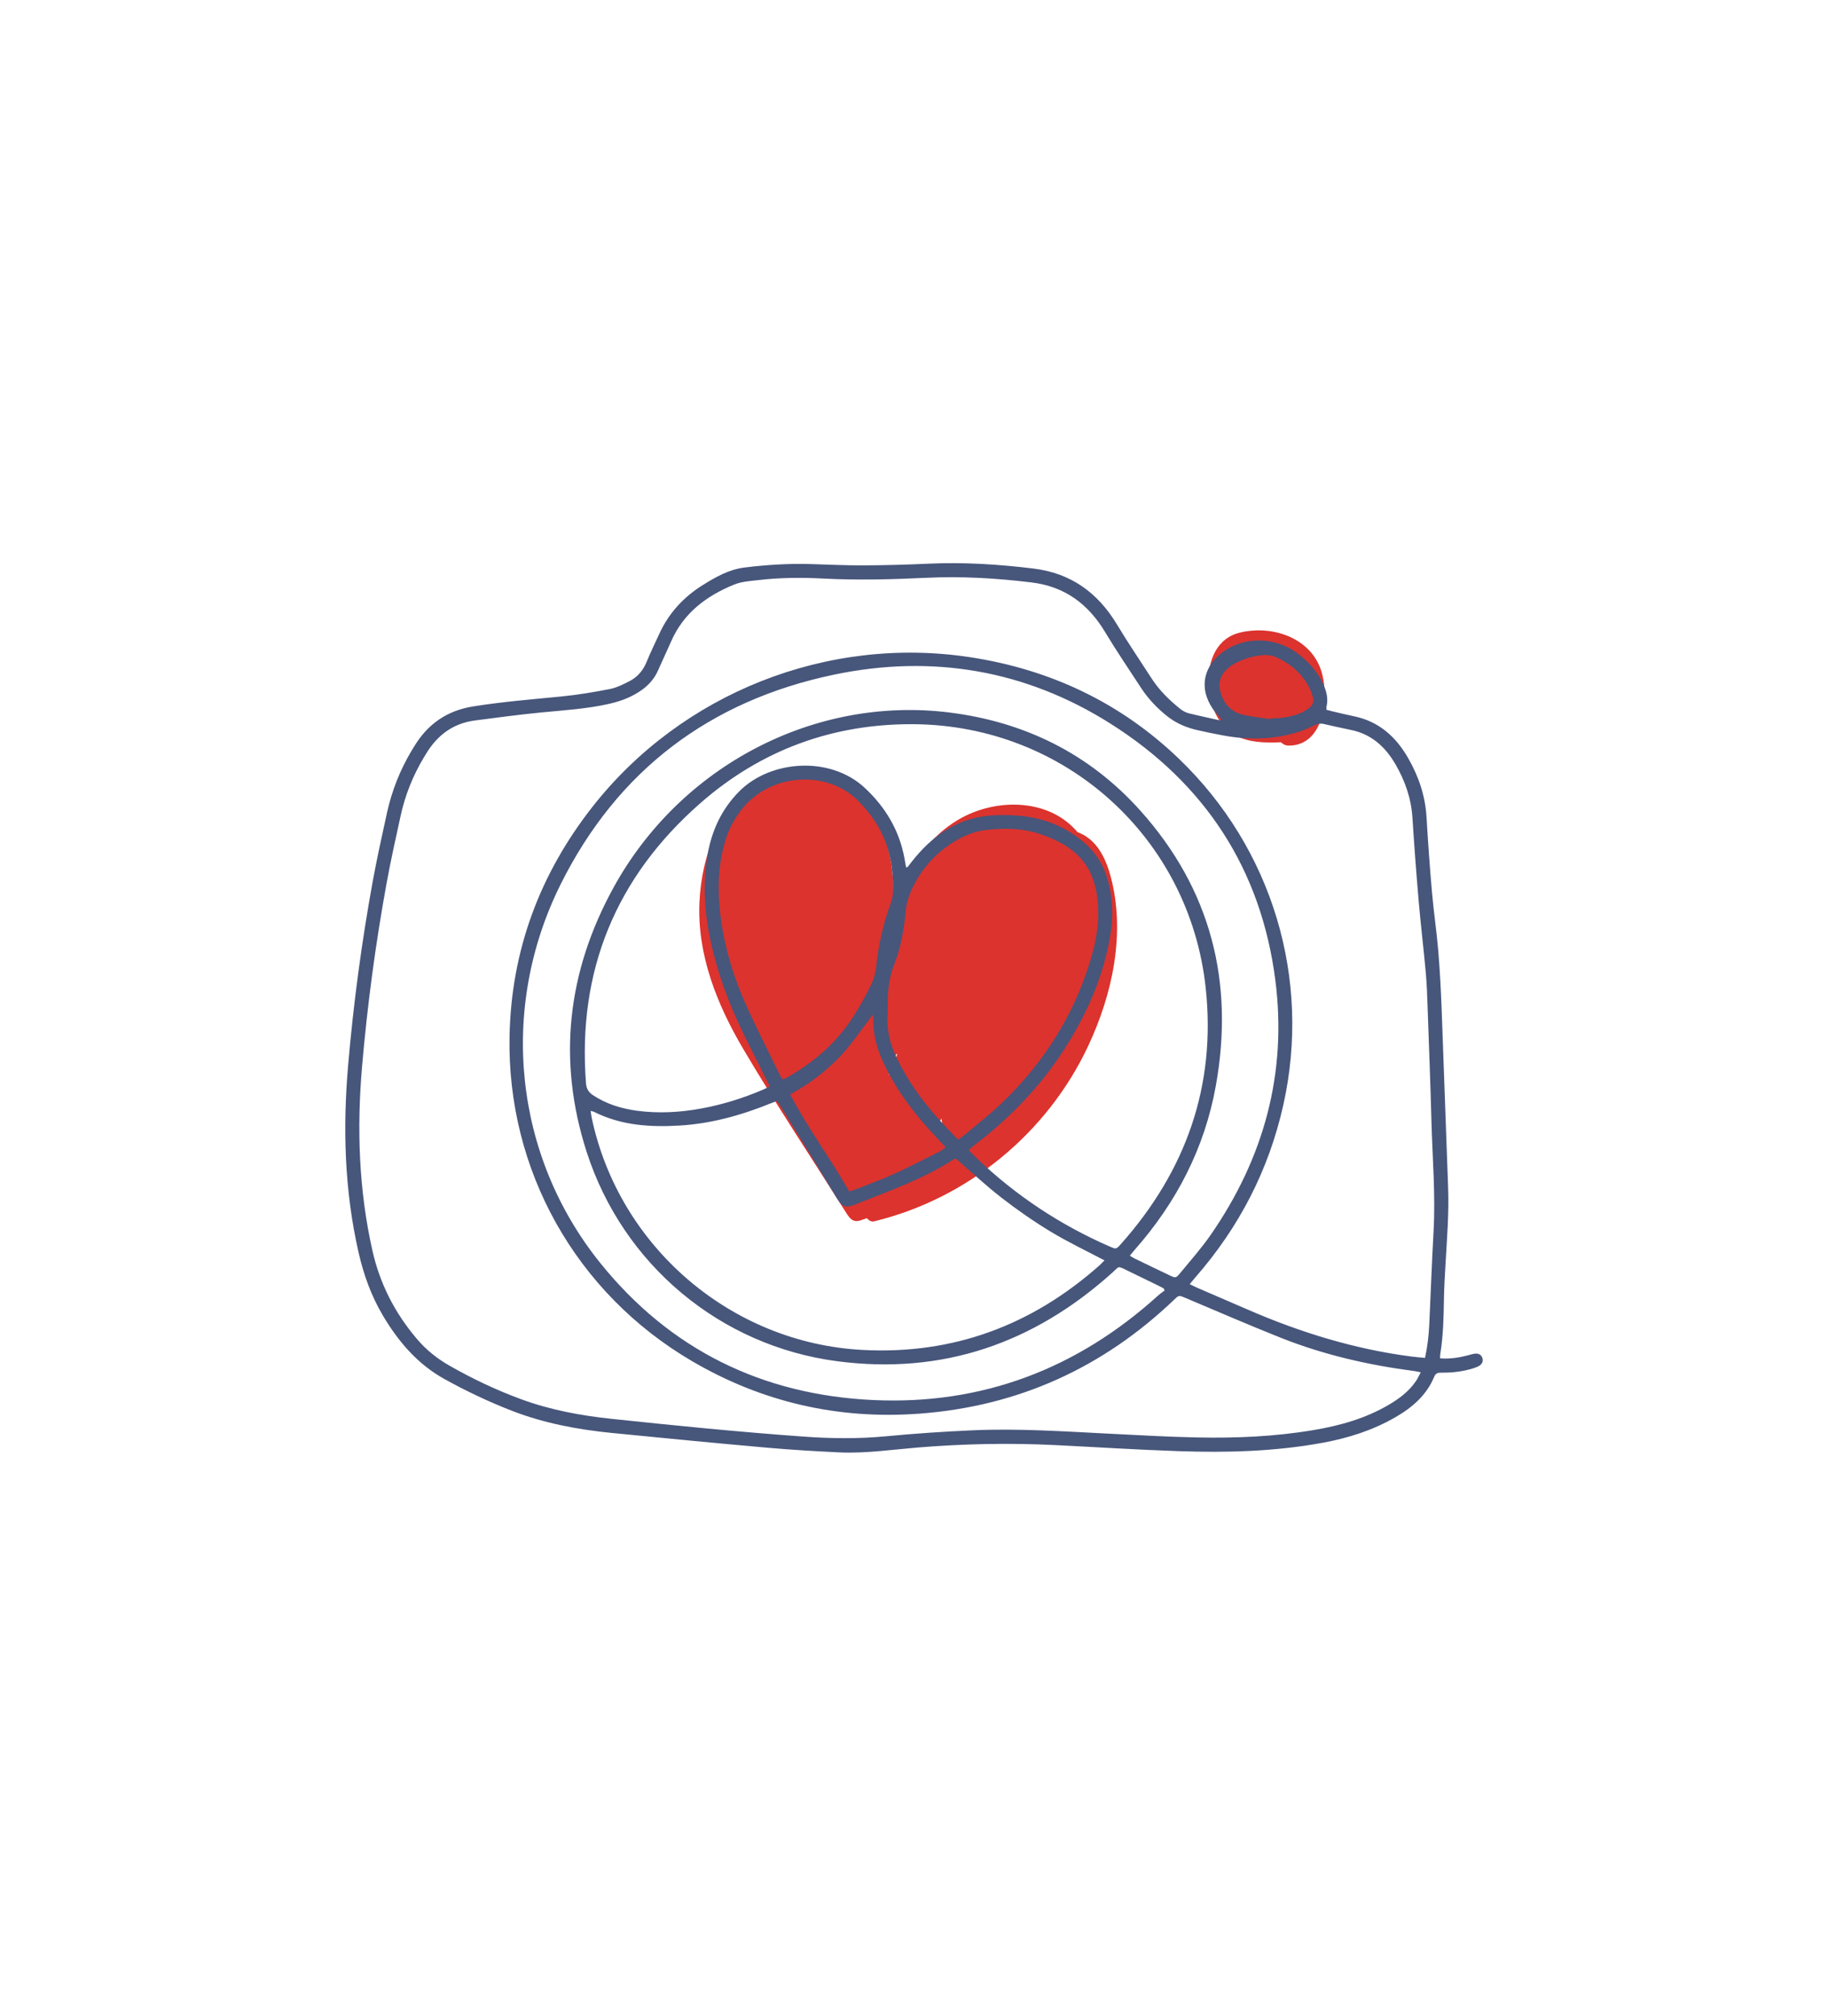 <svg width="215" height="237" viewBox="0 0 215 237" fill="none" xmlns="http://www.w3.org/2000/svg">
<path d="M104.002 113.753C105.268 107.629 106.113 100.688 102.401 95.195C99.506 90.914 94.235 89.893 89.705 92.18C84.568 94.774 82.515 100.629 82.267 106.052C81.984 112.266 84.337 118.117 87.445 123.375C91.292 129.882 95.494 136.199 99.527 142.591C99.962 143.281 100.348 143.757 101.204 143.478C113.755 139.421 124.743 130.423 128.452 117.389C130.149 111.421 131.019 103.099 126.81 97.931C123.539 93.919 117.46 93.812 113.168 96.113C106.793 99.528 104.499 107.415 103.167 113.981L106.493 115.816C106.993 111.279 110.795 107.884 114.783 106.152C117.25 105.08 119.906 104.579 122.583 104.448C124.96 104.331 127.12 104.076 127.714 106.78C128.673 111.148 126.717 116.057 124.667 119.849C122.618 123.641 119.72 127.115 116.363 129.861C112.43 133.073 107.766 135.495 102.825 136.695C103.115 138.838 103.405 140.98 103.695 143.123C107.314 138.21 110.343 132.887 112.603 127.218C114.924 121.395 116.253 115.499 117.295 109.34C117.484 108.219 117.736 107.519 118.964 107.194C120.068 106.901 121.428 107.143 122.528 107.336C123.129 107.439 123.715 107.567 124.284 107.784C124.695 107.943 125.319 108.509 125.702 108.571C125.878 106.598 125.719 106.135 125.233 107.187C125.005 107.539 124.774 107.895 124.543 108.247C124.05 108.999 123.556 109.747 123.063 110.499C119.244 116.316 115.414 122.129 111.574 127.936C112.271 129.744 112.968 131.548 113.665 133.356C115.093 131.01 116.739 128.802 118.561 126.746C120.189 124.907 122.401 123.368 123.801 121.36C125.433 119.021 125.285 115.944 125.288 113.218C125.292 109.992 125.074 106.76 124.698 103.555C124.526 102.078 122.918 99.694 121.814 102.033C118.985 108.019 117.001 114.281 115.77 120.78L118.654 119.259C117.139 115.916 116.891 112.135 118.233 108.685L116.556 109.571C116.674 109.64 117.612 110.427 117.212 110.099L117.222 109.475C117.15 109.785 117.05 110.089 116.922 110.382C116.425 111.617 115.732 112.794 115.131 113.981C113.789 116.616 112.451 119.256 111.109 121.891C110.401 123.282 110.36 125.386 111.109 126.77C111.771 127.988 112.892 128.057 113.548 126.77C115.618 122.699 118.071 118.645 119.716 114.384C121.107 110.782 121.276 105.162 117.474 102.913C116.784 102.506 116.035 103.185 115.797 103.8C113.23 110.403 113.282 117.651 116.218 124.134C117.326 126.583 118.844 123.965 119.102 122.612C120.134 117.175 121.897 111.911 124.26 106.908L121.376 105.387C121.669 107.877 121.831 110.368 121.842 112.877C121.842 113.629 122.111 115.295 121.776 116.006C121.969 115.595 120.934 116.668 120.976 116.627C120.558 117.027 120.12 117.403 119.699 117.803C116.38 120.953 113.603 124.569 111.229 128.471C110.488 129.688 110.567 131.734 111.095 133C111.423 133.787 112.509 135.119 113.32 133.89C116.912 128.46 120.493 123.023 124.07 117.579C125.644 115.185 127.865 112.649 128.659 109.861C129.435 107.136 129.011 103.606 126.565 101.854C124.819 100.605 122.076 100.125 119.965 100.187C117.201 100.267 115.452 102.03 114.61 104.562C113.769 107.094 113.7 109.796 113.158 112.362C112.589 115.043 111.826 117.693 110.922 120.28C108.818 126.318 105.741 132.021 101.952 137.161C101.155 138.244 100.976 139.752 101.159 141.056C101.252 141.719 101.773 143.844 102.822 143.588C113.834 140.911 123.191 133.211 128.003 122.937C130.85 116.865 132.395 109.706 130.646 103.103C129.884 100.222 128.404 97.717 125.185 97.534C121.966 97.352 118.782 97.807 115.77 98.776C108.952 100.971 103.95 106.818 103.16 113.981C103.029 115.181 103.018 117.603 104.364 118.224C105.709 118.845 106.306 116.706 106.486 115.816C107.397 111.327 109.025 106.232 112.951 103.458C116.073 101.253 121.096 100.477 124.257 103.061C127.738 105.908 126.213 111.911 124.964 115.495C123.267 120.363 120.072 124.644 116.256 128.063C111.702 132.145 106.065 134.95 100.279 136.82L101.956 137.706C98.247 131.831 94.48 125.987 90.83 120.07C88.135 115.702 84.685 110.192 85.896 104.804C86.924 100.229 91.816 96.879 96.484 98.007C103.046 99.591 101.663 107.077 100.662 111.907C100.421 113.066 100.59 115.564 101.866 116.151C103.27 116.796 103.805 114.629 103.988 113.742L104.002 113.753Z" fill="#DC332E"/>
<path d="M112.282 103.296C109.28 108.24 105.951 113.111 103.329 118.269C100.772 123.295 100.096 128.84 99.63 134.387C99.53 135.584 100.075 140.266 102.163 138.282C110.198 130.654 109.145 118.797 114.176 109.633L111.291 108.112C112.016 114.125 112.016 121.001 106.851 125.169C105.64 126.145 105.44 127.946 105.647 129.412C105.737 130.054 106.572 132.79 107.769 131.82C115.383 125.673 115.7 115.236 114.621 106.273C114.427 104.679 112.951 102.544 111.736 104.752C109.118 109.52 108.069 114.829 106.703 120.039C105.506 124.6 103.912 129.005 100.42 132.321C101.266 133.618 102.111 134.919 102.953 136.216C103.37 131.23 103.884 126.501 106.341 122.053C108.949 117.33 111.916 112.78 114.714 108.167C115.504 106.867 115.424 104.6 114.714 103.289C114.003 101.978 112.999 102.092 112.275 103.289L112.282 103.296Z" fill="#DC332E"/>
<path d="M101.369 130.71C98.778 126.987 97.478 122.533 95.798 118.365C94.914 116.175 93.921 114.043 92.644 112.052C92.03 111.093 91.354 110.192 90.647 109.299C90.319 108.881 89.946 108.471 89.684 108.009C89.612 107.881 89.305 106.908 89.319 107.215C89.332 107.522 89.443 106.763 89.532 106.542C89.726 106.049 90.043 105.632 90.391 105.238C91.075 104.472 91.941 103.907 92.869 103.479C93.797 103.051 94.852 102.754 95.905 102.709C95.915 102.709 97.046 102.823 96.677 102.578C96.995 102.789 97.202 104.448 97.316 104.852C98.078 107.557 98.841 110.261 99.6 112.97C100.296 115.464 101.093 117.993 100.672 120.601C100.479 121.802 100.586 123.868 101.67 124.672C102.753 125.476 103.505 124.21 103.822 123.261C104.174 122.209 104.53 121.16 104.881 120.108C105.271 118.945 105.382 115.674 103.85 115.04C102.404 114.439 102.446 113.36 102.525 111.948C102.632 110.082 102.856 108.254 102.691 106.384C102.425 103.417 101.349 100.063 98.527 98.618C96.263 97.459 95.535 104.207 97.609 105.273C100.321 106.663 99.099 110.127 99.051 112.566C98.989 115.702 99.596 120.311 102.932 121.695L101.901 116.627C101.549 117.679 101.193 118.728 100.842 119.78C101.894 120.667 102.943 121.553 103.995 122.44C104.978 116.344 102.832 110.413 101.204 104.621C100.838 103.323 100.472 102.023 100.107 100.726C99.741 99.428 99.482 97.89 98.568 96.831C97.112 95.144 94.48 95.871 92.665 96.537C87.683 98.369 85.32 103.855 85.986 108.906C86.341 111.597 87.607 113.615 89.256 115.706C90.709 117.548 91.792 119.59 92.724 121.74C94.925 126.815 96.429 132.086 99.624 136.675C100.545 137.996 101.718 136.319 101.983 135.436C102.446 133.897 102.294 132.048 101.366 130.716L101.369 130.71Z" fill="#DC332E"/>
<path d="M85.099 102.081C84.209 107.95 83.585 115.547 88.425 120.011C89.481 120.984 90.812 121.591 91.865 122.554C92.786 123.396 93.22 124.527 93.738 125.635C94.697 127.694 96.294 130.523 98.899 130.682C102.018 130.872 102.094 126.363 102.197 124.265C102.359 121.005 102.242 117.734 101.925 114.488C101.297 108.053 99.651 101.792 97.226 95.806C96.691 94.484 95.377 94.619 94.787 95.806C94 97.389 93.213 98.973 92.427 100.557C91.73 101.957 91.671 104.044 92.427 105.435C93.082 106.642 94.221 106.735 94.866 105.435C95.653 103.851 96.439 102.268 97.226 100.684H94.787C96.491 104.89 97.674 109.309 98.299 113.805C98.606 116.016 98.785 118.231 98.816 120.463C98.834 121.729 98.827 122.999 98.747 124.265C98.727 124.6 98.558 125.759 98.978 124.403C99.289 123.396 99.075 123.968 98.247 123.527C96.632 122.668 96.17 120.546 95.37 119.052C94.366 117.186 93 115.992 91.264 114.819C87.266 112.114 87.776 108.212 88.428 103.917C88.608 102.733 88.542 100.281 87.224 99.673C85.906 99.066 85.24 101.178 85.103 102.081H85.099Z" fill="#DC332E"/>
<path d="M92.775 101.561L92.161 103.489C91.999 104.003 91.344 105.218 91.447 105.738C91.195 106.166 91.395 106.29 92.041 106.108C91.961 105.642 91.947 105.511 92.006 105.711C92.092 106.028 91.802 106.649 91.799 106.639C91.751 106.535 92.341 106.915 92.437 107.06C92.672 107.415 92.727 108.202 92.793 108.592C92.958 109.578 93 110.575 92.913 111.572C92.579 115.457 91.685 123.12 97.391 123.627C99.441 123.81 99.141 119.463 98.882 118.434C97.671 113.642 96.267 108.795 93.01 104.955C92.248 104.058 91.368 104.676 90.919 105.494C90.278 106.663 90.236 108.429 90.65 109.675C92.348 114.791 94.918 119.501 98.413 123.613C100.027 125.514 101.062 121.677 101.007 120.636C100.79 116.444 100.31 112.297 99.451 108.185C98.816 105.149 98.392 100.277 95.432 98.528C94.452 97.948 93.665 99.391 93.483 100.115C91.992 106.059 93.555 112.745 98.275 116.854C103.091 121.05 109.711 121.412 115.625 119.725L113.676 118.138L113.81 118.528L113.638 115.868L113.762 114.826L113.324 115.033C112.965 115.047 112.461 115.35 112.116 115.464C111.154 115.788 110.177 116.071 109.184 116.299C107.41 116.706 105.616 116.958 103.802 117.099C101.366 117.289 101.449 124.117 103.802 123.999C105.609 123.91 107.417 123.816 109.225 123.727C111.771 123.599 111.464 117.413 109.225 116.827C105.209 115.778 101.121 115.309 96.974 115.426C94.556 115.492 94.594 122.392 96.974 122.326C101.121 122.212 105.209 122.678 109.225 123.727V116.827C107.417 116.916 105.609 117.01 103.802 117.099V123.999C106.948 123.751 110.043 123.13 113.03 122.119C114.355 121.671 115.442 121.194 116.208 119.984C117.174 118.452 117.236 116.33 116.653 114.653C116.318 113.698 115.825 112.749 114.704 113.066C110.274 114.332 105.22 114.15 101.218 111.71C98.734 110.196 95.656 106.787 96.457 103.593L94.507 105.18C95.308 105.652 95.425 107.222 95.632 108.04C95.97 109.368 96.27 110.703 96.519 112.052C97.04 114.888 97.398 117.758 97.55 120.639C98.416 119.645 99.282 118.652 100.145 117.662C97.26 114.267 95.025 110.43 93.621 106.197C92.834 107.771 92.047 109.344 91.261 110.917C93.921 114.05 94.911 118.02 95.898 121.922C96.394 120.191 96.891 118.462 97.388 116.73C95.518 116.565 95.994 115.416 96.167 113.991C96.432 111.783 96.474 109.568 96.201 107.357C95.929 105.145 94.442 97.683 90.647 100.136C87.8 101.975 88.115 107.933 89.488 110.531C90.295 112.062 92.12 112.925 93.4 111.414C94.752 109.82 95.135 106.998 95.756 105.045C96.181 103.706 96.212 101.402 95.139 100.325C94.066 99.249 93.124 100.481 92.779 101.564L92.775 101.561Z" fill="#DC332E"/>
<path d="M151.546 87.657C155.976 87.712 156.48 81.247 155.169 78.259C153.63 74.751 149.304 73.491 145.754 74.392C141.762 75.403 141.444 80.829 142.99 83.952C144.953 87.916 148.959 87.329 152.695 87.171C155.127 87.067 155.058 80.171 152.695 80.27C150.953 80.346 149.066 80.74 147.341 80.333C146.578 80.153 146.278 79.684 145.66 79.408C145.595 79.38 145.543 79.218 145.471 79.208L145.219 81.719C145.367 81.55 145.547 81.426 145.757 81.354C147.24 81.026 148.803 80.94 150.314 81.333C151.118 81.544 151.598 82.064 152.291 82.389C152.688 83.006 152.785 82.717 152.574 81.53C152.898 80.453 152.867 80.108 152.488 80.495C152.571 80.526 151.515 80.757 151.546 80.757C149.166 80.726 149.121 87.626 151.546 87.657Z" fill="#DC332E"/>
<path d="M169.362 159.696C170.559 159.79 171.639 159.61 172.705 159.327C172.971 159.258 173.236 159.169 173.509 159.144C173.899 159.11 174.223 159.265 174.351 159.665C174.475 160.062 174.306 160.376 173.968 160.58C173.757 160.707 173.519 160.794 173.285 160.866C172.063 161.249 170.808 161.397 169.531 161.38C169.148 161.377 168.862 161.425 168.686 161.853C167.779 164.047 166.088 165.492 164.077 166.645C161.41 168.173 158.546 169.08 155.534 169.629C149.939 170.654 144.294 170.802 138.636 170.609C133.813 170.447 128.997 170.136 124.177 169.898C118.744 169.629 113.317 169.736 107.893 170.184C104.819 170.44 101.749 170.899 98.651 170.75C95.843 170.616 93.034 170.45 90.233 170.202C84.109 169.657 77.989 169.074 71.868 168.459C67.849 168.056 63.896 167.304 60.118 165.827C57.42 164.775 54.801 163.533 52.266 162.125C49.102 160.373 46.856 157.73 45.038 154.673C43.658 152.351 42.768 149.86 42.167 147.225C40.515 139.966 40.308 132.638 40.943 125.262C41.567 118.003 42.533 110.789 43.837 103.624C44.327 100.939 44.921 98.273 45.504 95.606C46.08 92.973 47.063 90.493 48.453 88.181C48.553 88.016 48.654 87.854 48.757 87.688C50.347 85.087 52.617 83.534 55.654 83.051C59.09 82.503 62.55 82.223 66.007 81.885C67.922 81.699 69.833 81.378 71.724 81.009C72.517 80.854 73.28 80.467 74.011 80.098C74.974 79.608 75.643 78.828 76.057 77.804C76.502 76.707 77.033 75.644 77.523 74.564C78.637 72.101 80.387 70.197 82.667 68.779C84.192 67.83 85.744 66.947 87.583 66.719C90.188 66.398 92.8 66.236 95.425 66.319C97.492 66.384 99.562 66.481 101.628 66.471C104.164 66.457 106.703 66.388 109.235 66.27C113.355 66.081 117.446 66.343 121.531 66.84C125.944 67.374 129.125 69.676 131.384 73.439C132.675 75.589 134.093 77.662 135.452 79.77C136.359 81.178 137.546 82.327 138.843 83.365C139.116 83.582 139.454 83.765 139.789 83.852C141.038 84.162 142.297 84.424 143.553 84.707C143.58 84.656 143.608 84.6 143.635 84.549C143.528 84.417 143.425 84.283 143.318 84.152C143.09 83.876 142.832 83.621 142.631 83.327C140.875 80.705 141.693 78.125 143.977 76.548C146.547 74.771 150.077 74.927 152.585 76.793C153.892 77.766 154.948 78.942 155.631 80.433C156.017 81.278 156.242 82.147 156.017 83.082C155.993 83.182 156.017 83.293 156.017 83.448C156.235 83.507 156.442 83.569 156.649 83.617C157.535 83.824 158.419 84.038 159.309 84.224C162.186 84.831 164.17 86.618 165.591 89.078C166.833 91.224 167.627 93.525 167.779 96.037C167.954 99.011 168.168 101.981 168.427 104.948C168.624 107.201 168.962 109.44 169.152 111.693C169.348 114.029 169.472 116.371 169.562 118.71C169.831 125.683 170.052 132.655 170.321 139.624C170.435 142.609 170.187 145.576 170.018 148.549C169.938 149.954 169.849 151.358 169.828 152.762C169.793 154.915 169.748 157.064 169.397 159.193C169.376 159.324 169.383 159.462 169.372 159.696H169.362ZM167.109 161.342C166.788 161.277 166.581 161.218 166.371 161.194C160.989 160.497 155.724 159.296 150.673 157.292C146.882 155.788 143.139 154.152 139.378 152.572C138.654 152.269 138.657 152.262 138.098 152.8C129.701 160.825 119.717 165.341 108.138 166.2C98.603 166.907 89.653 164.861 81.391 160.024C67.742 152.034 59.607 137.578 59.931 121.777C60.139 111.731 63.482 102.765 69.667 94.874C80.173 81.475 97.333 74.685 114.166 77.276C123.556 78.722 131.798 82.61 138.678 89.223C149.652 99.773 154.251 115.074 150.936 129.913C149.228 137.558 145.736 144.292 140.589 150.181C140.379 150.423 140.179 150.671 139.927 150.975C140.268 151.14 140.506 151.268 140.755 151.375C142.804 152.262 144.857 153.148 146.906 154.032C153.013 156.671 159.319 158.61 165.933 159.476C166.471 159.545 167.013 159.586 167.603 159.645C167.896 158.306 168.037 157.05 168.099 155.788C168.275 152.124 168.403 148.46 168.607 144.796C168.848 140.487 168.479 136.195 168.362 131.896C168.241 127.432 168.068 122.964 167.91 118.5C167.861 117.123 167.82 115.74 167.696 114.37C167.444 111.569 167.102 108.778 166.861 105.973C166.578 102.702 166.333 99.432 166.126 96.154C165.981 93.867 165.25 91.776 164.111 89.827C162.928 87.798 161.293 86.308 158.898 85.818C157.818 85.597 156.742 85.356 155.666 85.111C155.265 85.021 154.92 85.111 154.555 85.287C153.961 85.577 153.354 85.853 152.726 86.049C149.821 86.96 146.868 87.019 143.894 86.47C142.863 86.28 141.838 86.07 140.817 85.835C139.54 85.546 138.347 85.042 137.312 84.228C136.094 83.265 135.031 82.144 134.179 80.836C132.764 78.666 131.305 76.52 129.97 74.299C127.979 70.997 125.219 68.948 121.328 68.475C117.212 67.975 113.093 67.733 108.946 67.93C104.923 68.12 100.897 68.227 96.871 68.02C94.332 67.888 91.796 67.899 89.27 68.192C88.287 68.306 87.252 68.358 86.355 68.723C83.095 70.048 80.397 72.059 78.934 75.413C78.437 76.551 77.899 77.669 77.402 78.804C76.992 79.743 76.364 80.481 75.539 81.078C74.38 81.92 73.086 82.42 71.696 82.737C69.05 83.344 66.352 83.496 63.661 83.762C61.056 84.017 58.458 84.366 55.861 84.704C53.297 85.038 51.438 86.429 50.12 88.609C50.033 88.751 49.947 88.892 49.861 89.034C48.571 91.179 47.65 93.477 47.118 95.92C46.542 98.559 45.949 101.198 45.466 103.855C44.165 110.993 43.203 118.183 42.581 125.414C41.957 132.683 42.195 139.893 43.806 147.049C44.693 150.971 46.459 154.387 49.04 157.423C50.123 158.699 51.413 159.731 52.862 160.555C55.574 162.101 58.393 163.44 61.322 164.513C64.758 165.775 68.339 166.431 71.969 166.814C79.483 167.611 87 168.359 94.538 168.898C97.761 169.129 100.976 169.167 104.205 168.86C107.579 168.539 110.967 168.308 114.355 168.159C119.737 167.918 125.105 168.287 130.477 168.556C133.92 168.729 137.363 168.929 140.81 168.998C145.364 169.091 149.904 168.898 154.413 168.145C157.57 167.618 160.599 166.776 163.376 165.137C164.605 164.413 165.712 163.571 166.526 162.387C166.737 162.084 166.888 161.735 167.106 161.332L167.109 161.342ZM90.526 127.715C90.291 127.235 90.098 126.842 89.902 126.449C89.029 124.696 88.135 122.954 87.283 121.191C85.679 117.879 84.42 114.439 83.623 110.841C82.867 107.415 82.605 103.972 83.216 100.494C83.719 97.624 84.879 95.109 86.976 93.011C90.606 89.379 97.637 88.799 101.749 92.663C104.157 94.923 105.765 97.614 106.372 100.877C106.441 101.243 106.503 101.609 106.565 101.964C106.686 101.95 106.727 101.961 106.738 101.947C106.907 101.733 107.072 101.516 107.241 101.302C109.505 98.424 112.285 96.365 116.022 95.927C117.139 95.796 118.281 95.806 119.406 95.868C122.411 96.04 125.116 97.027 127.434 98.987C128.776 100.122 129.704 101.523 130.215 103.21C130.877 105.39 130.964 107.601 130.605 109.84C129.884 114.346 128.159 118.472 125.813 122.354C122.904 127.159 119.134 131.179 114.68 134.574C114.428 134.763 114.193 134.974 113.955 135.174C114.065 135.333 114.103 135.408 114.162 135.464C114.414 135.719 114.669 135.971 114.928 136.216C119.51 140.577 124.705 144.013 130.498 146.542C131.257 146.873 131.267 146.897 131.823 146.276C139.485 137.665 143.052 127.649 141.807 116.126C139.896 98.459 125.261 85.28 107.476 85.142C97.954 85.07 89.498 88.178 82.36 94.436C72.445 103.13 67.898 114.136 68.922 127.36C68.974 128.008 69.229 128.422 69.757 128.767C71.337 129.809 73.093 130.34 74.942 130.589C77.451 130.923 79.935 130.785 82.429 130.333C84.972 129.875 87.4 129.105 89.771 128.101C89.995 128.008 90.205 127.881 90.523 127.722L90.526 127.715ZM136.973 151.717C136.939 151.634 136.901 151.554 136.867 151.472C136.625 151.347 136.384 151.22 136.139 151.099C134.948 150.519 133.755 149.947 132.568 149.364C131.402 148.791 131.674 148.86 130.822 149.626C121.586 157.93 110.843 161.663 98.451 160.035C84.709 158.23 73.28 148.687 69.005 135.446C65.524 124.655 66.725 114.229 72.162 104.345C80.028 90.044 95.749 81.823 111.568 83.755C120.479 84.845 128.121 88.606 134.12 95.302C142.428 104.572 145.191 115.495 142.997 127.667C141.679 134.977 138.374 141.367 133.465 146.928C133.275 147.145 133.099 147.373 132.889 147.628C133.12 147.77 133.254 147.863 133.399 147.935C134.79 148.608 136.177 149.284 137.574 149.943C138.267 150.271 138.305 150.281 138.819 149.657C140.027 148.191 141.3 146.759 142.38 145.203C148.655 136.161 151.405 126.149 149.994 115.198C148.307 102.144 141.683 92.07 130.605 85.073C120.614 78.763 109.632 76.91 98.106 79.315C83.502 82.361 72.61 90.572 65.934 103.975C58.634 118.638 60.47 135.902 70.589 148.474C78.806 158.686 89.667 163.992 102.691 164.599C115.508 165.196 126.682 160.935 136.197 152.324C136.439 152.103 136.715 151.92 136.977 151.72L136.973 151.717ZM69.467 130.613C69.519 130.948 69.547 131.189 69.595 131.424C72.807 146.59 85.986 157.899 101.466 158.71C112.106 159.269 121.348 155.822 129.297 148.784C129.497 148.605 129.68 148.405 129.904 148.18C127.752 147.045 125.609 146.034 123.594 144.813C121.593 143.602 119.661 142.26 117.812 140.828C115.946 139.383 114.217 137.761 112.416 136.209C112.347 136.233 112.265 136.247 112.196 136.288C108.604 138.62 104.581 140.021 100.642 141.587C99.406 142.077 99.058 141.925 98.358 140.759C97.561 139.438 96.757 138.12 95.953 136.802C94.542 134.498 93.127 132.2 91.71 129.899C91.613 129.744 91.485 129.606 91.361 129.447C91.092 129.55 90.861 129.63 90.633 129.723C87.19 131.117 83.654 132.107 79.921 132.328C76.433 132.535 73.031 132.317 69.843 130.706C69.774 130.672 69.688 130.665 69.471 130.606L69.467 130.613ZM112.668 133.98C113.003 133.746 113.262 133.59 113.489 133.401C114.959 132.152 116.491 130.965 117.878 129.633C122.632 125.058 126.116 119.666 128.11 113.353C128.735 111.376 129.201 109.351 129.17 107.263C129.104 102.84 127.576 99.728 122.132 97.993C120.162 97.365 118.112 97.345 116.066 97.565C114.673 97.717 113.407 98.228 112.213 98.963C109.96 100.35 108.301 102.24 107.203 104.645C106.845 105.435 106.61 106.228 106.527 107.098C106.331 109.216 105.979 111.321 105.199 113.308C104.609 114.808 104.402 116.333 104.405 117.913C104.405 118.41 104.405 118.907 104.378 119.4C104.281 121.181 104.719 122.837 105.489 124.431C106.748 127.035 108.414 129.354 110.336 131.5C111.071 132.317 111.84 133.104 112.668 133.98ZM92.061 126.904C92.217 126.846 92.351 126.811 92.465 126.745C94.563 125.555 96.491 124.148 98.147 122.374C99.958 120.435 101.269 118.183 102.429 115.823C102.774 115.119 102.981 114.388 103.06 113.611C103.319 111.103 103.867 108.664 104.726 106.29C104.875 105.88 104.999 105.442 105.016 105.01C105.085 103.379 104.954 101.757 104.53 100.174C103.891 97.793 102.601 95.816 100.866 94.084C97.219 90.451 90.222 90.803 86.859 95.661C86.227 96.575 85.72 97.548 85.382 98.607C84.582 101.115 84.395 103.686 84.603 106.294C84.92 110.296 85.983 114.118 87.583 117.772C88.877 120.725 90.371 123.589 91.778 126.49C91.847 126.632 91.958 126.756 92.065 126.908L92.061 126.904ZM92.934 128.667C95.039 132.679 97.692 136.209 99.876 140.076C100.169 139.983 100.403 139.924 100.628 139.835C102.139 139.238 103.674 138.689 105.151 138.02C106.955 137.202 108.711 136.281 110.481 135.395C110.733 135.267 110.95 135.074 111.223 134.884C110.522 134.132 109.891 133.48 109.284 132.804C107.003 130.271 105.023 127.539 103.664 124.389C103.053 122.982 102.701 121.522 102.722 119.977C102.722 119.745 102.684 119.518 102.66 119.287C101.256 121.108 100.041 122.999 98.433 124.593C96.819 126.19 95.028 127.546 92.927 128.664L92.934 128.667ZM149.4 84.549C149.404 84.521 149.411 84.493 149.414 84.466C149.825 84.445 150.242 84.448 150.649 84.4C151.836 84.262 152.978 83.996 153.958 83.251C154.386 82.93 154.544 82.527 154.424 82.03C154.341 81.685 154.223 81.34 154.072 81.023C153.278 79.37 151.998 78.183 150.373 77.39C149.873 77.145 149.255 76.976 148.71 77.014C147.472 77.097 146.268 77.424 145.171 78.045C143.121 79.204 143.121 80.829 143.96 82.375C144.453 83.282 145.298 83.848 146.309 84.059C147.327 84.272 148.365 84.39 149.397 84.549H149.4Z" fill="#47567B"/>
</svg>
